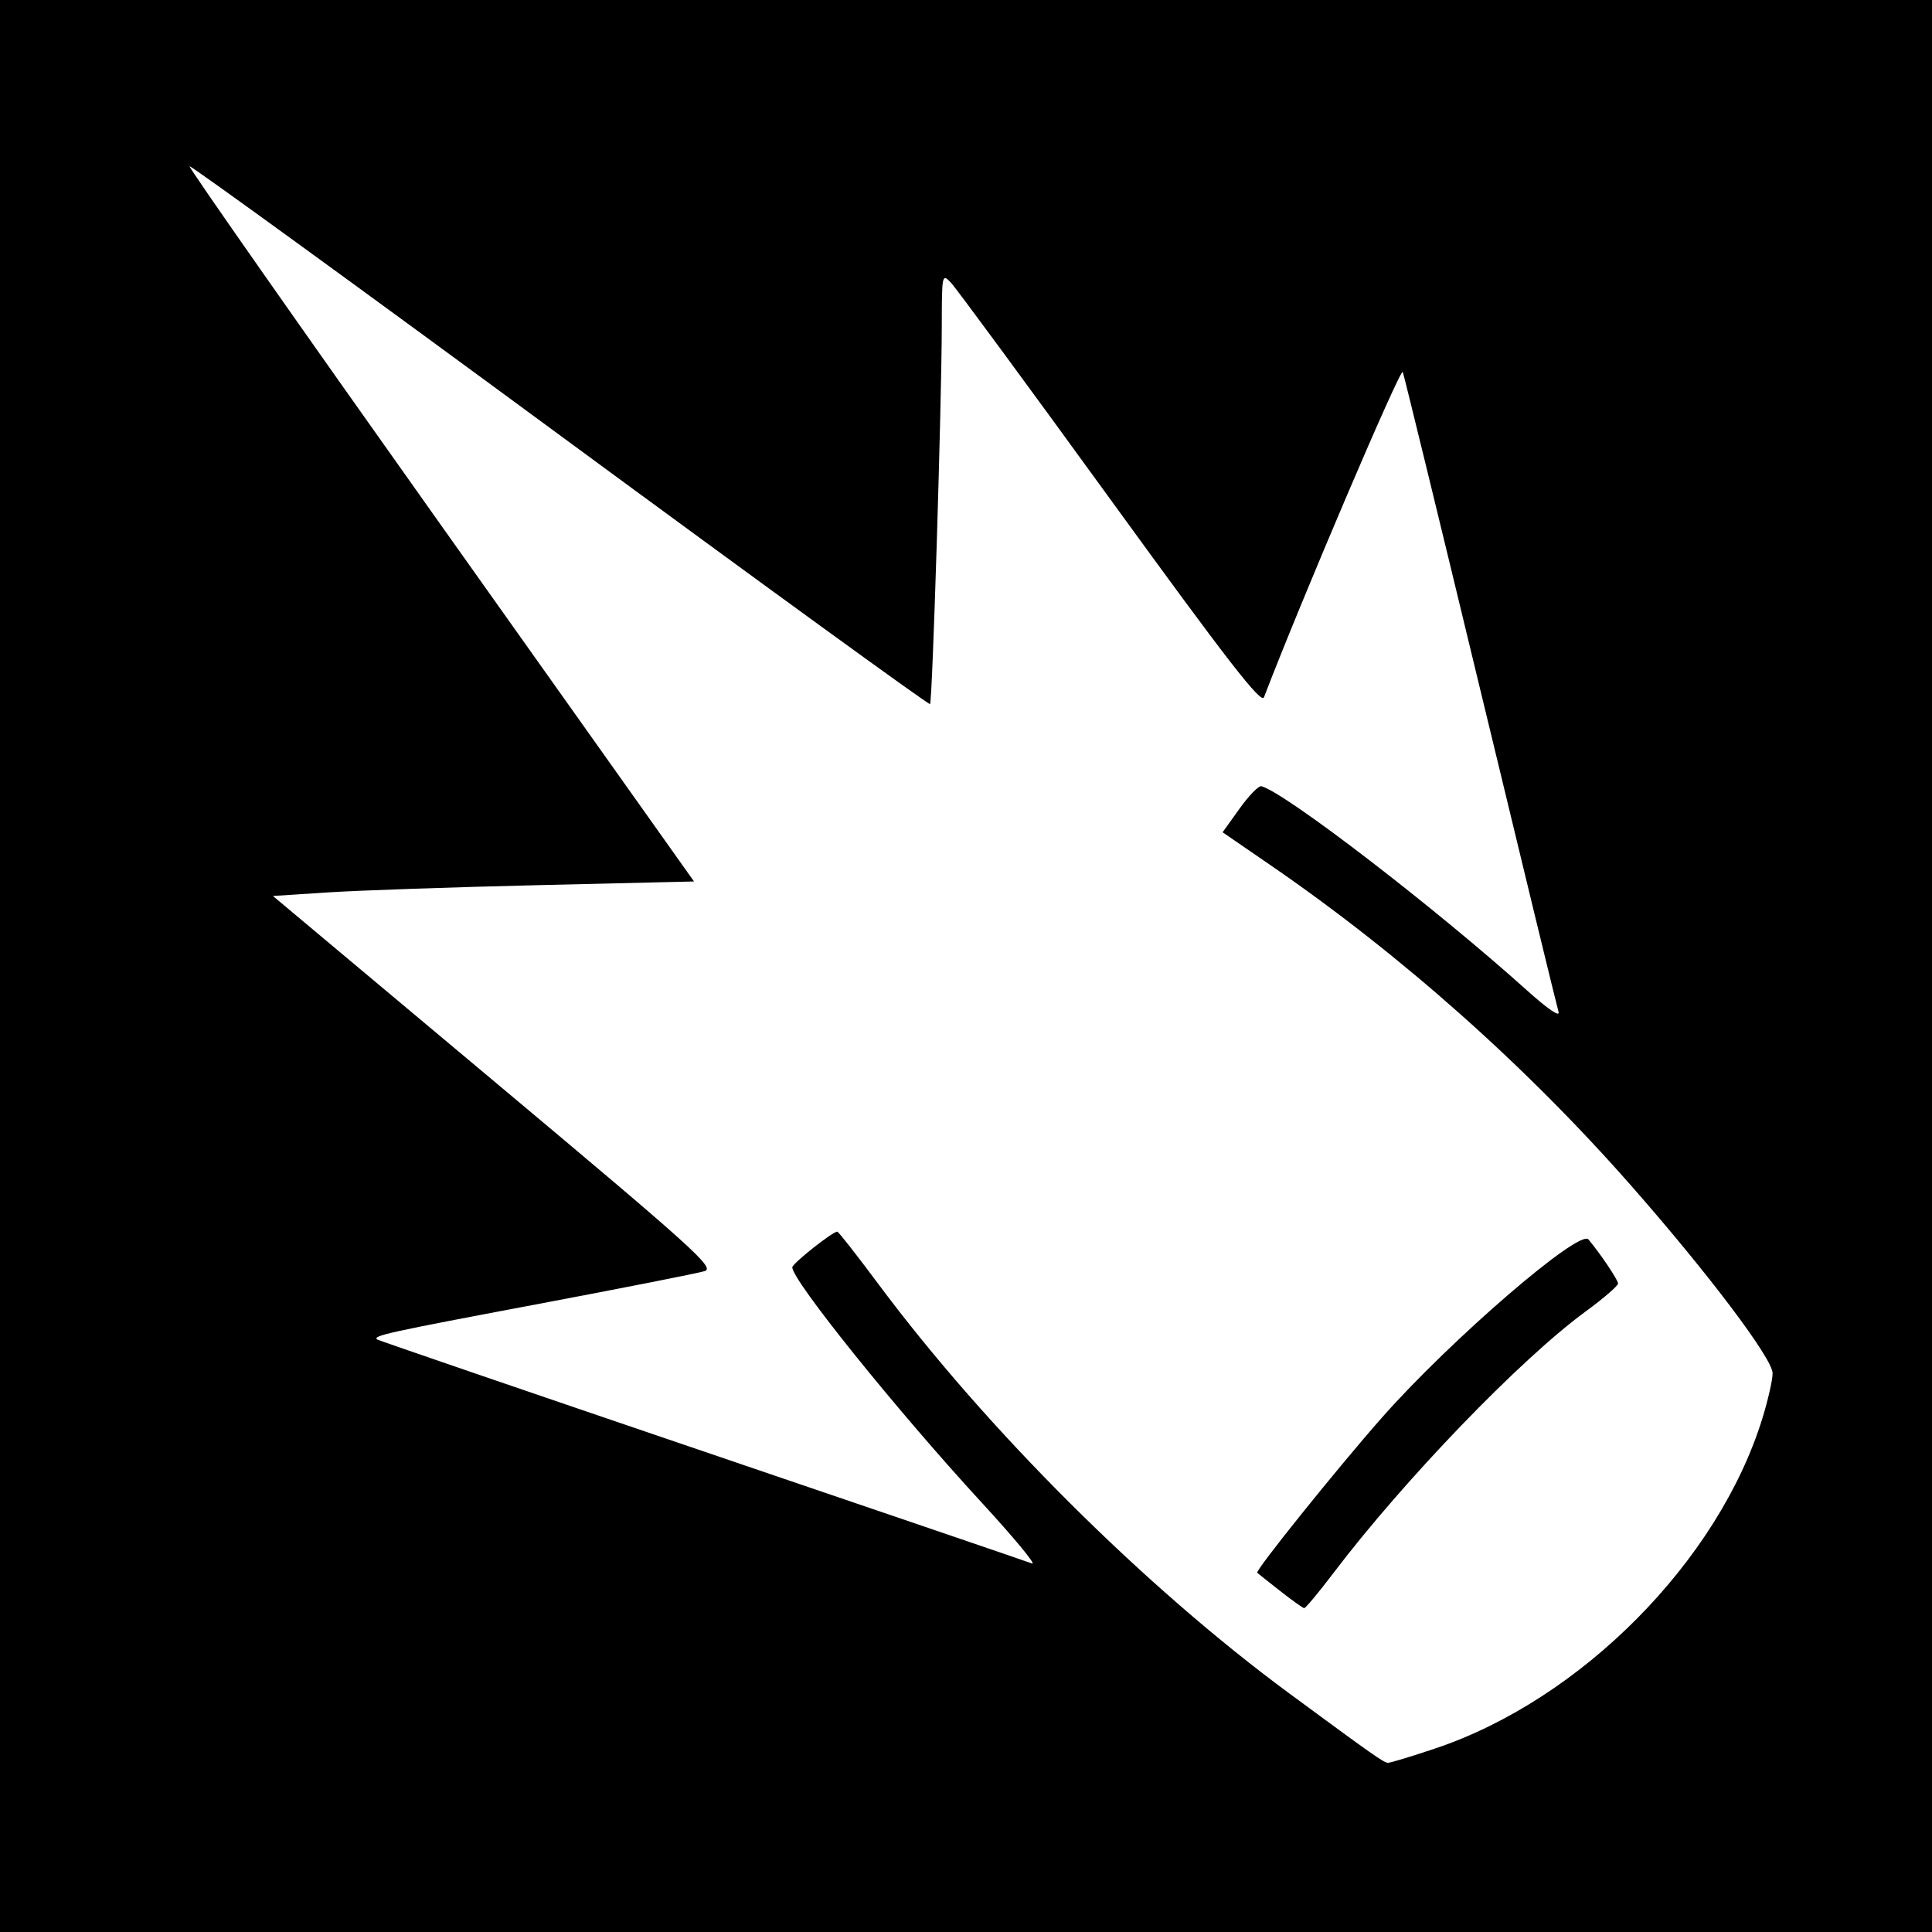 <?xml version="1.0" encoding="UTF-8" standalone="no"?>
<!-- Created with Inkscape (http://www.inkscape.org/) -->

<svg
   xmlns:dc="http://purl.org/dc/elements/1.1/"
   xmlns:cc="http://creativecommons.org/ns#"
   xmlns:rdf="http://www.w3.org/1999/02/22-rdf-syntax-ns#"
   xmlns:svg="http://www.w3.org/2000/svg"
   xmlns="http://www.w3.org/2000/svg"
   xmlns:sodipodi="http://sodipodi.sourceforge.net/DTD/sodipodi-0.dtd"
   xmlns:inkscape="http://www.inkscape.org/namespaces/inkscape"
   id="svg2"
   version="1.1"
   inkscape:version="0.48.3.1 r9886"
   width="400"
   height="400"
   sodipodi:docname="Icon.1_18.png">
  <rect width="100%" height="100%" fill="#808080" stroke="none"/>
  <defs
     id="defs6" />
  <sodipodi:namedview
     pagecolor="#ffffff"
     bordercolor="#666666"
     borderopacity="1"
     objecttolerance="10"
     gridtolerance="10"
     guidetolerance="10"
     inkscape:pageopacity="0"
     inkscape:pageshadow="2"
     inkscape:window-width="1855"
     inkscape:window-height="1056"
     id="namedview4"
     showgrid="false"
     inkscape:zoom="0.59"
     inkscape:cx="200"
     inkscape:cy="200"
     inkscape:window-x="65"
     inkscape:window-y="24"
     inkscape:window-maximized="1"
     inkscape:current-layer="svg2" />
  <path
     style="fill:#000000"
     d="m 0,0 400,0 0,400 -400,0 z"
     id="rect3020" />
  <path
     id="path2989"
     style="fill:#ffffff"
     d="m 265,329.363 c -2.475,-1.944 -4.593,-3.626 -4.706,-3.738 -0.457,-0.451 16.818,-21.939 25.899,-32.215 14.173,-16.039 40.816,-39.017 42.671,-36.802 2.517,3.005 6.136,8.391 6.136,9.132 0,0.481 -3.038,3.098 -6.75,5.817 -13.508,9.891 -37.561,34.849 -52.24,54.204 -3.019,3.981 -5.719,7.215 -6,7.187 -0.281,-0.028 -2.535,-1.642 -5.01,-3.586 z m 32.135,32.645 c 30.205,-10.12 58.631,-38.803 67.75,-68.364 C 366.048,289.874 367,285.681 367,284.326 367,281.307 353.761,263.746 337.73,245.5 315.903,220.656 290.07,197.696 263.071,179.145 l -9.943,-6.832 3.514,-4.907 c 1.933,-2.699 3.969,-4.781 4.525,-4.627 5.04,1.395 35.749,24.999 54.899,42.197 4.449,3.995 6.98,5.719 6.607,4.5 C 322.341,208.389 315.073,178.475 306.523,143 297.973,107.525 290.73,77.83 290.428,77.012 c -0.405,-1.099 -21,47.168 -28.737,67.349 -0.56,1.459 -7.418,-7.379 -31.819,-41 C 212.765,79.787 197.92,59.612 196.884,58.528 c -1.85,-1.937 -1.884,-1.778 -1.899,9 -0.022,15.995 -1.938,77.759 -2.428,78.249 -0.23,0.23 -34.726,-24.824 -76.659,-55.675 C 73.965,59.251 39.471,34.196 39.244,34.423 39.017,34.65 62.425,68.06 91.261,108.668 L 143.691,182.5 111.595,183.256 C 93.943,183.672 74.325,184.347 68,184.756 L 56.5,185.5 l 45.898,38.451 c 41.324,34.619 45.659,38.527 43.5,39.217 -1.319,0.421 -17.023,3.522 -34.898,6.891 -30.807,5.806 -33.914,6.492 -32.917,7.265 0.229,0.178 30.417,10.528 67.085,23 36.667,12.472 67.492,22.992 68.5,23.377 1.008,0.385 -3.74,-5.353 -10.55,-12.75 -17.476,-18.983 -39.194,-45.977 -39.079,-48.572 0.036,-0.81 8.326,-7.378 9.313,-7.378 0.24,0 4.035,4.838 8.434,10.75 22.452,30.177 55.143,62.749 85.215,84.903 17.265,12.719 19.492,14.286 20.352,14.317 0.469,0.017 4.871,-1.316 9.782,-2.961 z" />
</svg>
